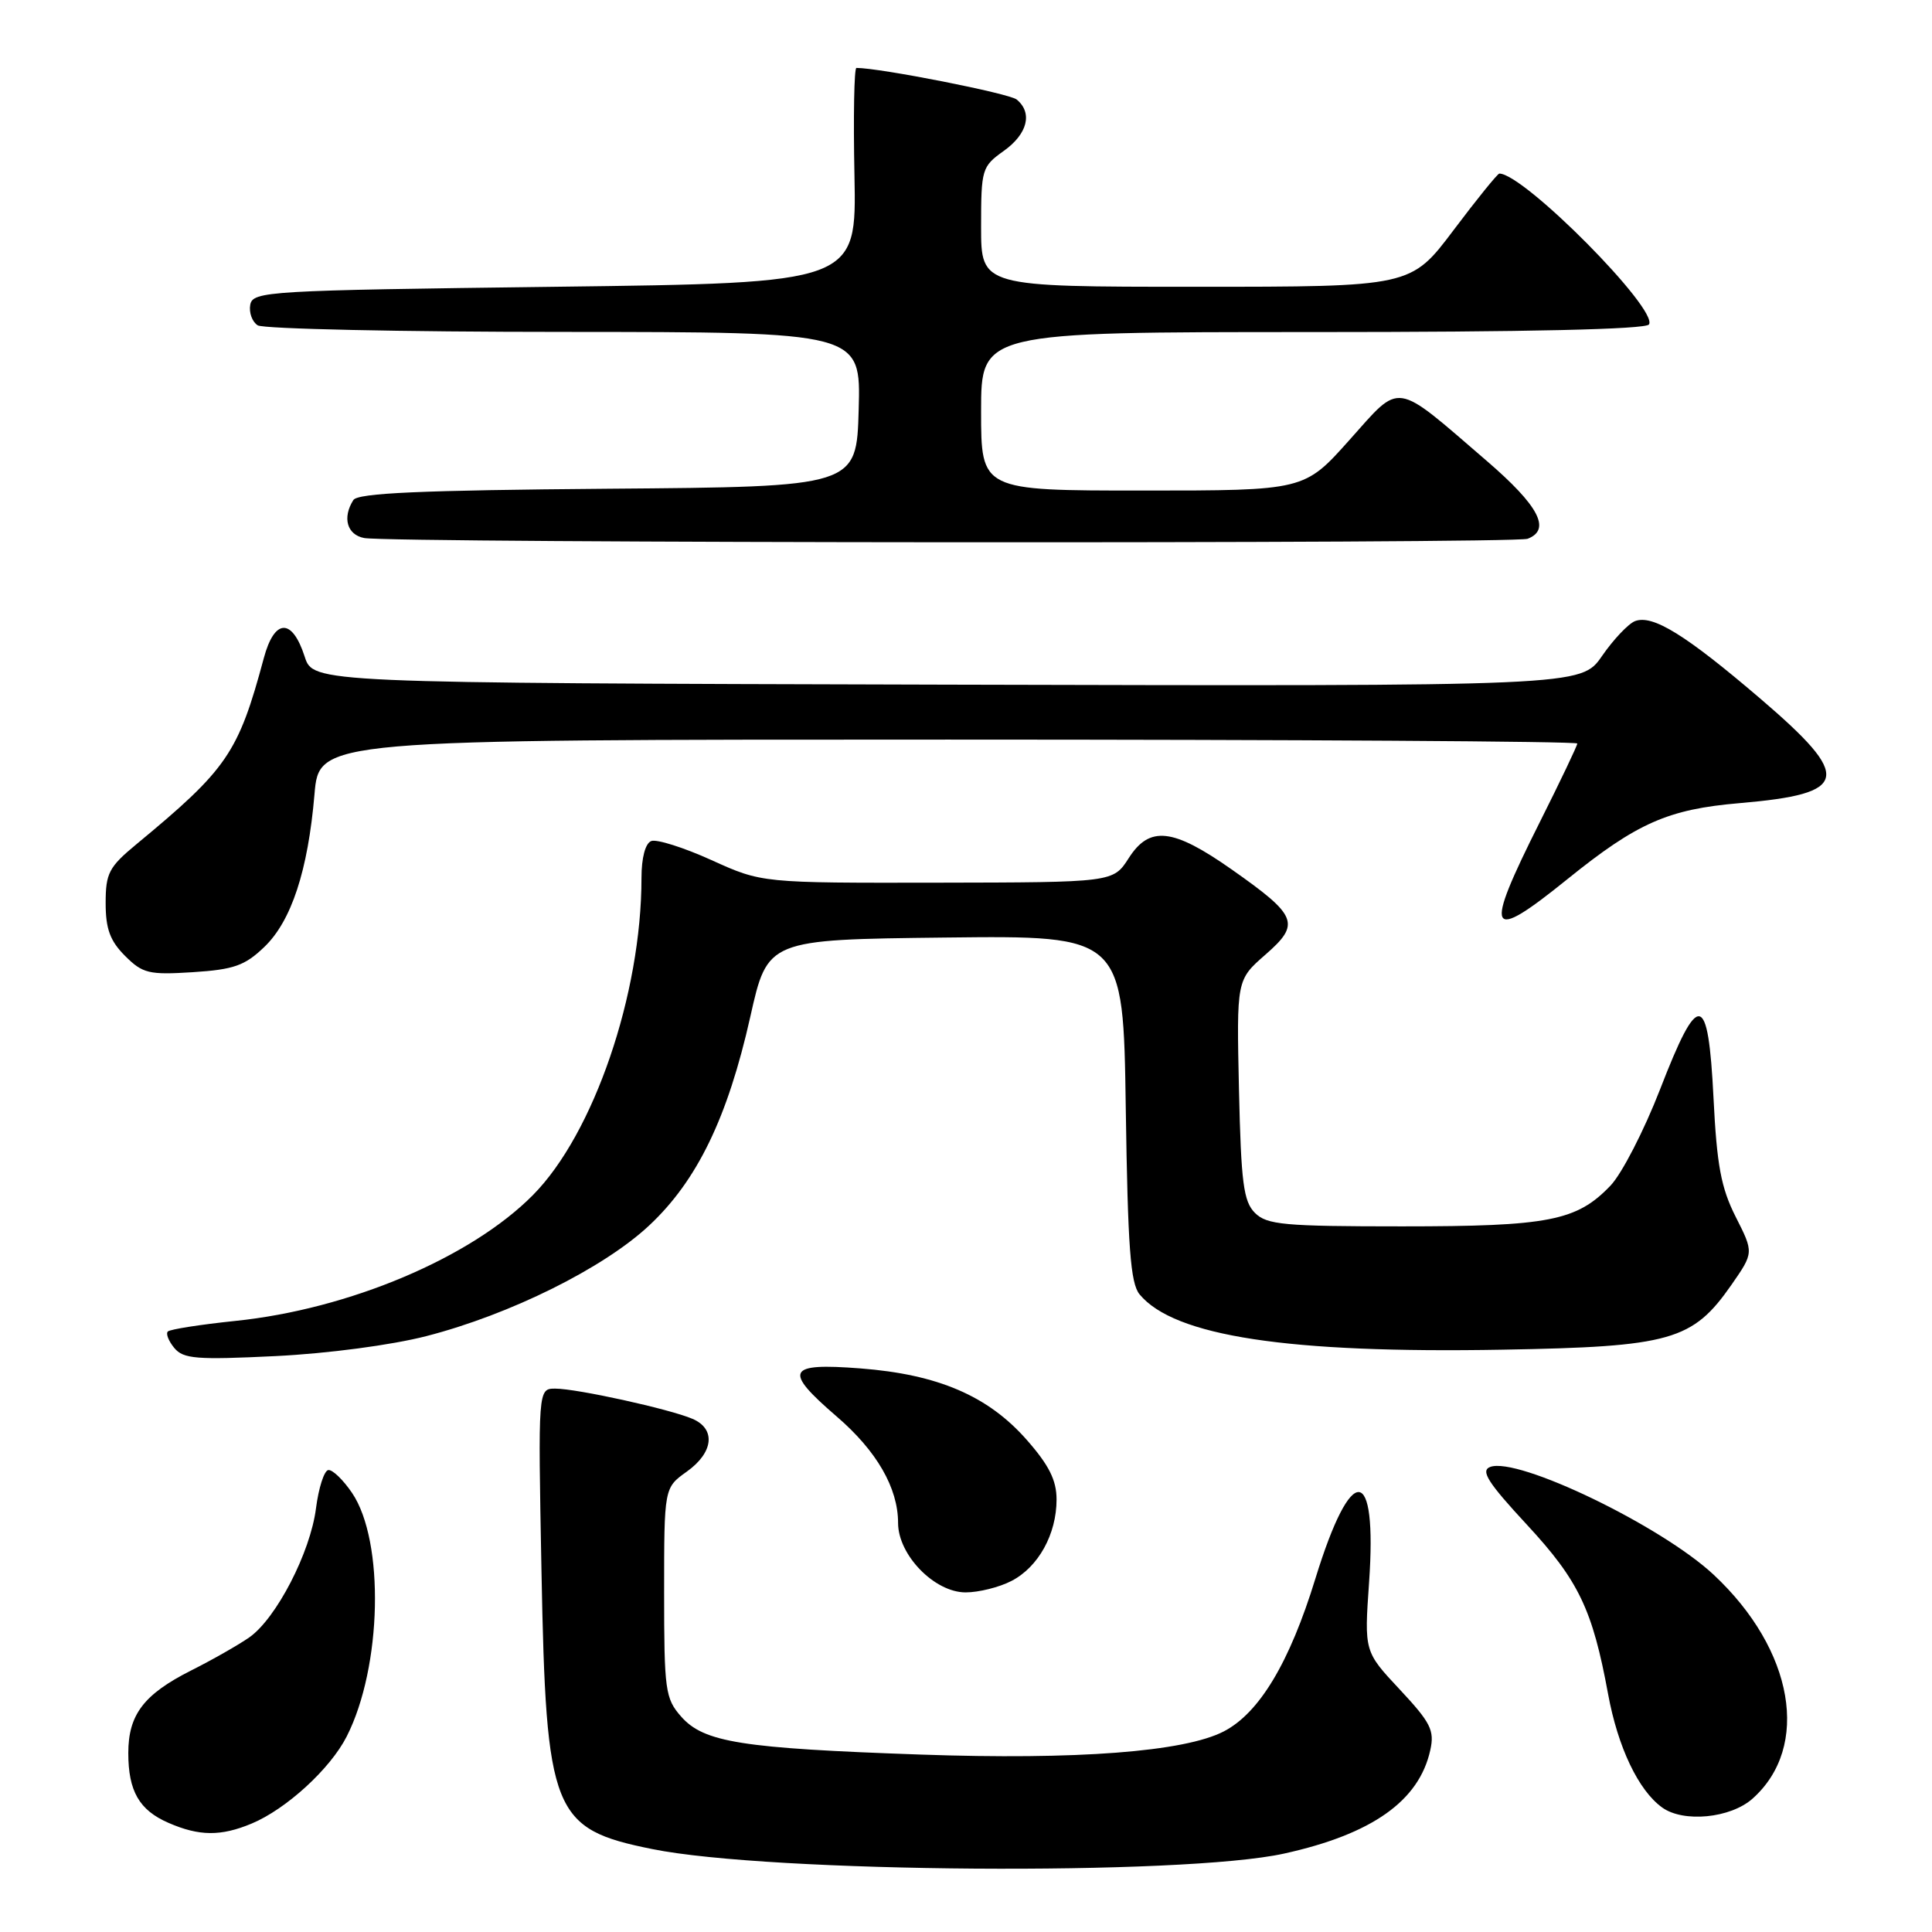 <?xml version="1.0" encoding="UTF-8" standalone="no"?>
<!DOCTYPE svg PUBLIC "-//W3C//DTD SVG 1.1//EN" "http://www.w3.org/Graphics/SVG/1.1/DTD/svg11.dtd" >
<svg xmlns="http://www.w3.org/2000/svg" xmlns:xlink="http://www.w3.org/1999/xlink" version="1.1" viewBox="0 0 256 256">
 <g >
 <path fill="currentColor"
d=" M 170.14 245.61 C 181.81 243.04 188.04 238.63 189.52 231.90 C 190.10 229.29 189.58 228.26 185.48 223.87 C 180.77 218.84 180.77 218.84 181.41 209.67 C 182.51 193.93 179.07 193.68 174.30 209.16 C 170.88 220.30 166.87 226.98 162.16 229.42 C 156.92 232.13 142.69 233.21 122.00 232.49 C 98.21 231.66 93.26 230.87 90.25 227.45 C 88.15 225.06 88.00 223.98 88.00 211.01 C 88.00 197.14 88.00 197.14 91.00 195.00 C 94.55 192.47 94.89 189.34 91.75 188.00 C 88.71 186.70 76.43 184.00 73.58 184.00 C 71.29 184.00 71.29 184.00 71.75 208.25 C 72.36 240.27 73.19 242.34 86.42 245.01 C 102.00 248.17 156.79 248.56 170.14 245.61 Z  M 33.35 241.63 C 37.94 239.71 43.77 234.37 45.94 230.09 C 50.62 220.89 50.98 204.22 46.65 197.82 C 45.47 196.08 44.05 194.71 43.50 194.79 C 42.95 194.87 42.22 197.15 41.87 199.86 C 41.13 205.70 36.62 214.43 33.05 216.95 C 31.65 217.93 28.17 219.92 25.32 221.35 C 19.05 224.51 17.00 227.21 17.00 232.29 C 17.00 237.33 18.45 239.86 22.33 241.54 C 26.40 243.31 29.26 243.34 33.35 241.63 Z  M 232.22 238.33 C 239.93 231.46 237.71 218.61 227.08 208.67 C 220.14 202.18 201.08 192.99 197.45 194.38 C 196.15 194.88 197.16 196.46 202.35 202.06 C 209.19 209.45 211.02 213.27 213.08 224.47 C 214.38 231.53 217.10 237.24 220.24 239.50 C 223.06 241.54 229.30 240.93 232.22 238.33 Z  M 134.03 209.48 C 137.59 207.64 140.00 203.29 140.00 198.69 C 140.00 196.14 139.00 194.14 136.04 190.78 C 130.92 184.96 124.28 182.11 113.99 181.32 C 104.26 180.57 103.76 181.57 110.85 187.68 C 116.17 192.25 119.00 197.16 119.00 201.80 C 119.00 206.04 123.82 211.00 127.95 211.00 C 129.68 211.00 132.42 210.32 134.03 209.48 Z  M 56.50 177.04 C 67.58 174.19 79.98 168.03 86.01 162.39 C 92.38 156.44 96.42 148.09 99.42 134.72 C 101.71 124.50 101.71 124.50 125.27 124.23 C 148.84 123.96 148.84 123.96 149.17 146.83 C 149.44 165.32 149.79 170.04 151.00 171.51 C 155.58 177.05 170.64 179.35 199.11 178.84 C 221.41 178.45 224.28 177.63 229.43 170.24 C 232.39 165.98 232.39 165.98 229.99 161.24 C 228.05 157.40 227.49 154.41 227.05 145.50 C 226.34 131.34 225.08 131.14 219.95 144.39 C 217.84 149.82 214.89 155.55 213.39 157.11 C 208.92 161.78 205.22 162.50 185.79 162.50 C 170.13 162.50 167.87 162.29 166.29 160.72 C 164.77 159.20 164.45 156.75 164.17 144.39 C 163.85 129.84 163.85 129.84 167.67 126.50 C 172.37 122.40 171.95 121.35 163.18 115.19 C 155.39 109.72 152.32 109.39 149.56 113.71 C 147.50 116.92 147.50 116.92 124.23 116.96 C 100.96 117.00 100.96 117.00 94.28 113.97 C 90.60 112.30 87.01 111.17 86.30 111.44 C 85.51 111.74 85.00 113.65 85.00 116.34 C 85.00 131.72 78.67 150.22 70.62 158.35 C 62.41 166.65 46.26 173.48 31.17 175.03 C 26.55 175.51 22.53 176.14 22.24 176.43 C 21.95 176.72 22.34 177.70 23.10 178.62 C 24.30 180.06 26.04 180.20 36.49 179.69 C 43.43 179.35 51.88 178.23 56.50 177.04 Z  M 35.01 125.49 C 38.61 122.05 40.81 115.35 41.67 105.25 C 42.29 98.00 42.29 98.00 125.65 98.00 C 171.49 98.00 209.00 98.23 209.00 98.52 C 209.00 98.80 206.75 103.52 204.00 109.00 C 196.54 123.86 197.12 125.03 207.68 116.50 C 216.92 109.04 221.02 107.23 230.50 106.42 C 245.10 105.17 245.52 103.07 233.25 92.57 C 223.36 84.11 218.99 81.41 216.65 82.30 C 215.76 82.65 213.79 84.73 212.27 86.93 C 209.50 90.93 209.50 90.93 125.50 90.72 C 41.50 90.50 41.50 90.50 40.37 87.00 C 38.71 81.86 36.37 81.94 34.96 87.19 C 31.57 99.79 30.14 101.89 18.07 111.87 C 14.43 114.88 14.00 115.70 14.00 119.66 C 14.00 123.08 14.58 124.67 16.57 126.66 C 18.90 128.99 19.72 129.19 25.55 128.82 C 30.97 128.47 32.44 127.96 35.01 125.49 Z  M 202.42 71.39 C 205.57 70.18 203.91 67.02 197.00 61.07 C 184.57 50.37 185.74 50.55 178.80 58.31 C 172.83 65.00 172.83 65.00 151.41 65.00 C 130.00 65.00 130.00 65.00 130.00 54.50 C 130.00 44.00 130.00 44.00 173.94 44.00 C 202.33 44.00 218.10 43.64 218.50 42.99 C 219.75 40.98 201.92 23.00 198.67 23.00 C 198.44 23.00 195.70 26.38 192.60 30.50 C 186.95 38.00 186.95 38.00 158.48 38.00 C 130.00 38.00 130.00 38.00 130.00 30.07 C 130.00 22.40 130.10 22.07 133.00 20.00 C 136.16 17.75 136.86 14.96 134.72 13.19 C 133.75 12.38 116.60 9.00 113.48 9.00 C 113.18 9.00 113.06 15.41 113.22 23.25 C 113.50 37.50 113.50 37.50 73.51 38.00 C 35.38 38.48 33.51 38.59 33.16 40.38 C 32.97 41.41 33.41 42.64 34.15 43.11 C 34.89 43.58 53.18 43.98 74.78 43.98 C 114.07 44.00 114.07 44.00 113.78 54.25 C 113.50 64.50 113.50 64.50 80.55 64.76 C 55.72 64.96 47.41 65.33 46.82 66.26 C 45.34 68.59 45.98 70.86 48.25 71.29 C 51.79 71.98 200.65 72.07 202.42 71.39 Z "/>
</g>
</svg>